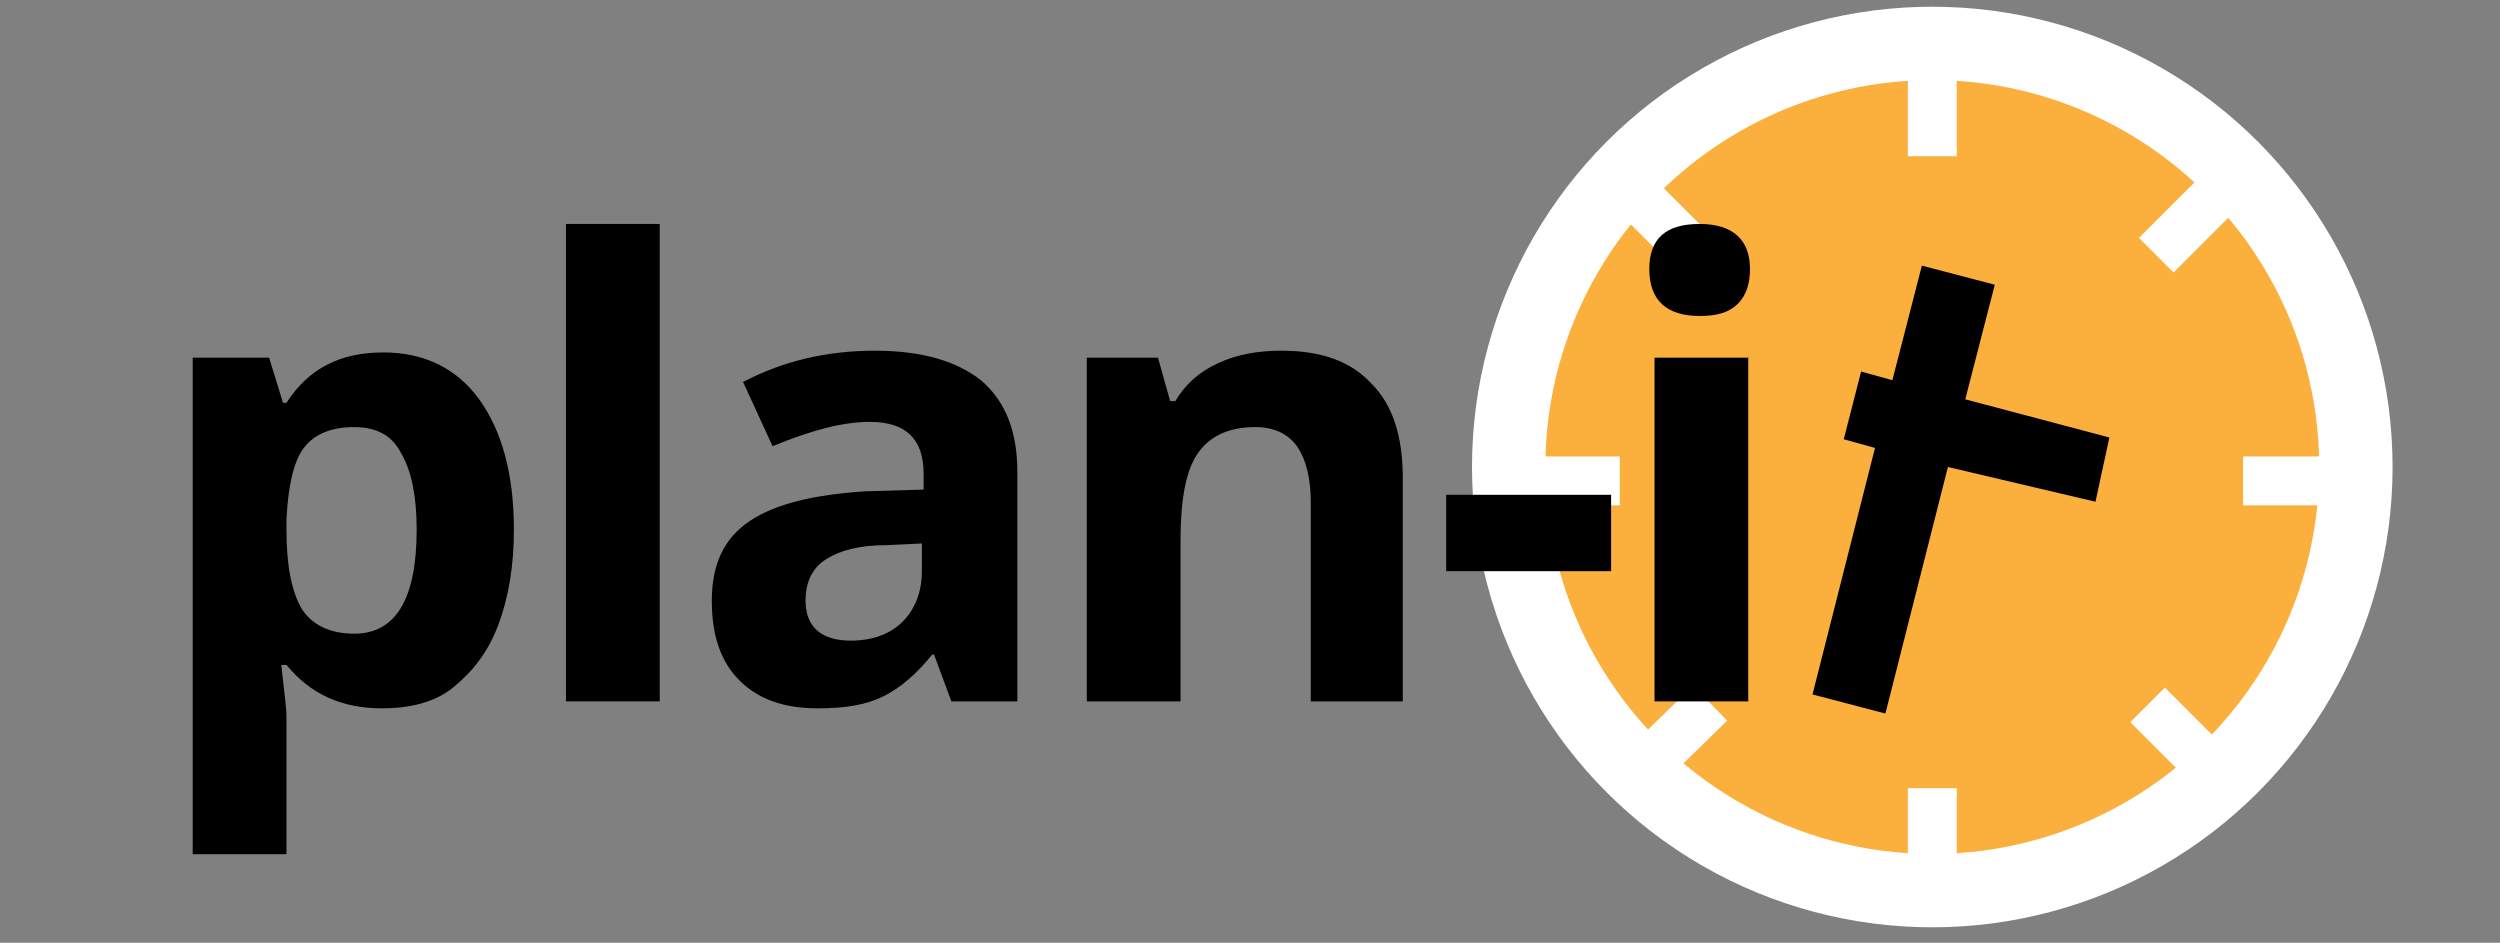 <?xml version="1.0" encoding="utf-8"?>
<!-- Generator: Adobe Illustrator 19.1.0, SVG Export Plug-In . SVG Version: 6.00 Build 0)  -->
<svg version="1.1" id="Layer_1" xmlns="http://www.w3.org/2000/svg" xmlns:xlink="http://www.w3.org/1999/xlink" x="0px" y="0px"
	 width="144px" height="54.3px" viewBox="0 0 144 54.3" style="enable-background:new 0 0 144 54.3;" xml:space="preserve">
<rect x="0" y="0" width="144" height="54.3" fill="#808080" stroke="none"/>
<g>
	<circle style="fill:#FBAF3C;stroke:#FFFFFF;stroke-width:4.225;stroke-miterlimit:10;" cx="111.3" cy="26.9" r="24.4"/>
	<line style="fill:none;stroke:#FFFFFF;stroke-width:2.817;stroke-miterlimit:10;" x1="111.3" y1="2.5" x2="111.3" y2="9"/>
	<line style="fill:none;stroke:#FFFFFF;stroke-width:2.817;stroke-miterlimit:10;" x1="111.3" y1="45.4" x2="111.3" y2="51.9"/>
	<line style="fill:none;stroke:#FFFFFF;stroke-width:2.817;stroke-miterlimit:10;" x1="86.9" y1="27.7" x2="93.3" y2="27.7"/>
	<line style="fill:none;stroke:#FFFFFF;stroke-width:2.817;stroke-miterlimit:10;" x1="129.2" y1="27.7" x2="135.7" y2="27.7"/>
	<line style="fill:none;stroke:#FFFFFF;stroke-width:2.817;stroke-miterlimit:10;" x1="98.5" y1="40.5" x2="93.9" y2="45"/>
	<line style="fill:none;stroke:#FFFFFF;stroke-width:2.817;stroke-miterlimit:10;" x1="93.7" y1="10.7" x2="98.3" y2="15.3"/>
	<line style="fill:none;stroke:#FFFFFF;stroke-width:2.817;stroke-miterlimit:10;" x1="123.7" y1="40.6" x2="128.3" y2="45.2"/>
	<line style="fill:none;stroke:#FFFFFF;stroke-width:2.817;stroke-miterlimit:10;" x1="128.8" y1="10.1" x2="124.2" y2="14.7"/>
</g>
<g>
	<path d="M112.2,26.9l-3.6,14.2l-4.2-1.1l3.6-14.2l-1.8-0.5l1-3.9l1.8,0.5l1.7-6.6l4.2,1.1l-1.7,6.6l8.3,2.2l-0.8,3.7L112.2,26.9z"
		/>
</g>
<g>
	<rect x="8.3" y="12.9" style="fill:none;" width="127" height="29.1"/>
	<path d="M22,40.8c-2.3,0-4.1-0.8-5.5-2.5h-0.3c0.2,1.7,0.3,2.6,0.3,2.9v8h-5.4V20.6h4.4l0.8,2.6h0.2c1.3-2,3.1-2.9,5.6-2.9
		c2.3,0,4.2,0.9,5.5,2.7c1.3,1.8,2,4.3,2,7.5c0,2.1-0.3,3.9-0.9,5.5s-1.5,2.7-2.6,3.6S23.5,40.8,22,40.8z M20.4,24.6
		c-1.3,0-2.3,0.4-2.9,1.2c-0.6,0.8-0.9,2.2-1,4.1v0.6c0,2.1,0.3,3.6,0.9,4.6c0.6,0.9,1.6,1.4,3,1.4c2.4,0,3.6-2,3.6-6
		c0-1.9-0.3-3.4-0.9-4.4C22.6,25.1,21.7,24.6,20.4,24.6z"/>
	<path d="M38,40.4h-5.4V12.9H38V40.4z"/>
	<path d="M54.8,40.4l-1-2.7h-0.1c-0.9,1.1-1.8,1.9-2.8,2.4s-2.2,0.7-3.8,0.7c-1.9,0-3.4-0.5-4.5-1.6c-1.1-1.1-1.6-2.6-1.6-4.6
		c0-2.1,0.7-3.6,2.2-4.6c1.5-1,3.7-1.5,6.6-1.7l3.4-0.1v-0.9c0-2-1-3-3.1-3c-1.6,0-3.4,0.5-5.6,1.4L42.8,22c2.3-1.2,4.8-1.8,7.6-1.8
		c2.7,0,4.7,0.6,6.1,1.7c1.4,1.2,2.1,2.9,2.1,5.3v13.2H54.8z M53.2,31.3l-2.1,0.1c-1.6,0-2.7,0.3-3.5,0.8s-1.2,1.3-1.2,2.4
		c0,1.5,0.9,2.3,2.6,2.3c1.3,0,2.3-0.4,3-1.1s1.1-1.7,1.1-2.9V31.3z"/>
	<path d="M80.9,40.4h-5.4V28.9c0-1.4-0.3-2.5-0.8-3.2c-0.5-0.7-1.3-1.1-2.4-1.1c-1.5,0-2.6,0.5-3.3,1.5c-0.7,1-1,2.7-1,5v9.3h-5.4
		V20.6h4.1l0.7,2.5h0.3c0.6-1,1.4-1.7,2.5-2.2c1.1-0.5,2.3-0.7,3.6-0.7c2.3,0,4,0.6,5.2,1.9c1.2,1.2,1.8,3,1.8,5.4V40.4z"/>
	<path d="M83.3,32.9v-4.4h9.5v4.4H83.3z"/>
	<path d="M95,15.5c0-1.8,1-2.6,2.9-2.6s2.9,0.9,2.9,2.6c0,0.8-0.2,1.5-0.7,2c-0.5,0.5-1.2,0.7-2.2,0.7C96,18.2,95,17.3,95,15.5z
		 M100.7,40.4h-5.4V20.6h5.4V40.4z"/>
</g>
<g>
</g>
<g>
</g>
<g>
</g>
<g>
</g>
<g>
</g>
<g>
</g>
</svg>
